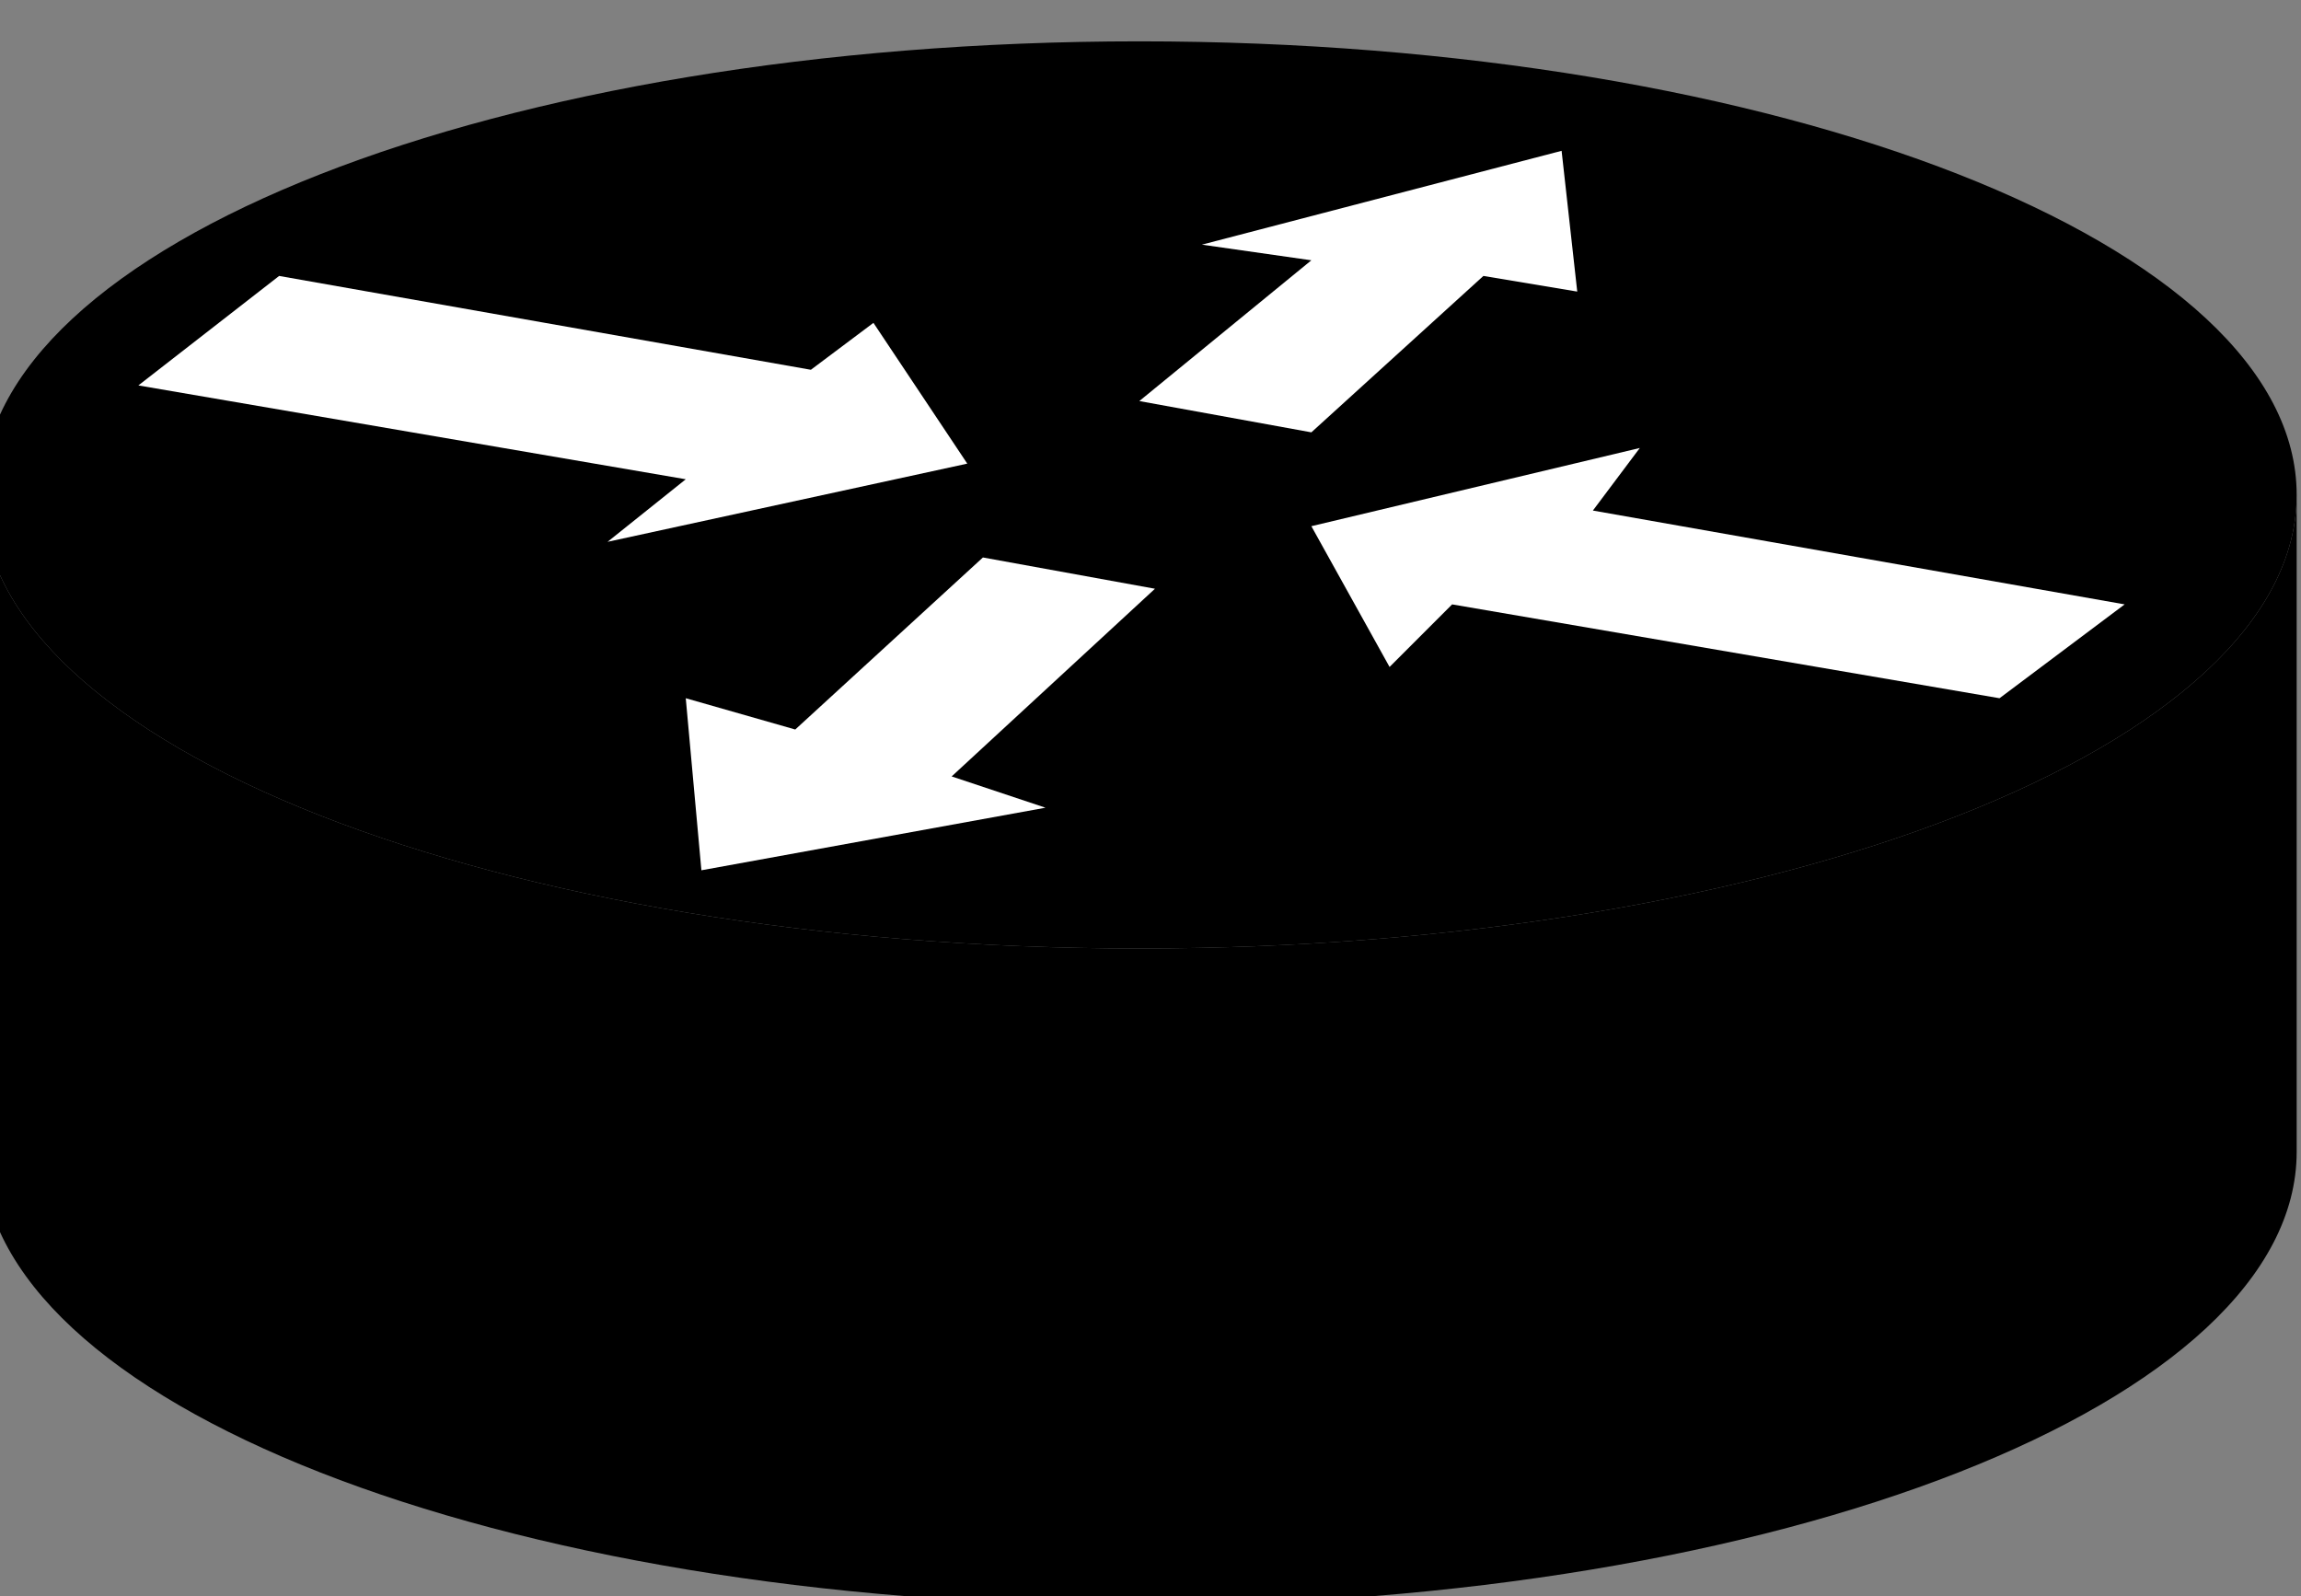 <?xml version="1.0" standalone="no"?>
<!DOCTYPE svg PUBLIC "-//W3C//DTD SVG 1.0//EN"
    "http://www.w3.org/TR/2001/REC-SVG-20010904/DTD/svg10.dtd">
<?xml-stylesheet type="text/css" href="..\cisco_network.css" ?>
<svg contentScriptType="text/ecmascript" zoomAndPan="magnify" xmlns:xlink="http://www.w3.org/1999/xlink" baseProfile="full"
    contentStyleType="text/css" enable-background="new" version="1.0" width="43.398" preserveAspectRatio="none"
    viewBox="384 -556.99 48.992 33.984" height="30.104" xmlns="http://www.w3.org/2000/svg" color-interpolation-filters="sRGB"
    x="0" y="1.5">
    <rect x="384" y="-556.99" width="48.992" height="33.984" fill="#808080" stroke="none"/>
    <path d="M1300,-1641 C1300,-1625 1267,-1612 1226,-1612 C1185,-1612 1152,-1625 1152,-1641 C1152,-1599 1152,-1599 
        1152,-1599 C1152,-1583 1185,-1570 1226,-1570 C1267,-1570 1300,-1583 1300,-1599 Z" stroke-width="2" transform="matrix(0.333, 0, 0, 0.333, 0, 0)"/>
    <path d="M1226,-1612 C1267,-1612 1300,-1625 1300,-1641 C1300,-1657 1267,-1670 1226,-1670 C1185,-1670 1152,-1657 
        1152,-1641 C1152,-1625 1185,-1612 1226,-1612 Z" stroke-width="2" transform="matrix(0.333, 0, 0, 0.333, 0, 0)"/>
    <path fill="#ffffff" d="M1209,-1652 L1215,-1643 L1192,-1638 L1197,-1642 L1162,-1648 L1171,-1655 L1205,-1649 
        L1209,-1652 Z M1242,-1630 L1237,-1639 L1258,-1644 L1255,-1640 L1289,-1634 L1281,-1628 L1246,-1634 L1242,-1630 Z 
        M1230,-1657 L1253,-1663 L1254,-1654 L1248,-1655 L1237,-1645 L1226,-1647 L1237,-1656 L1230,-1657 Z M1220,-1621 
        L1198,-1617 L1197,-1628 L1204,-1626 L1216,-1637 L1227,-1635 L1214,-1623 L1220,-1621 Z" transform="matrix(0.333, 0, 0, 0.333, 0, 0)"
        stroke="none"/>
</svg>